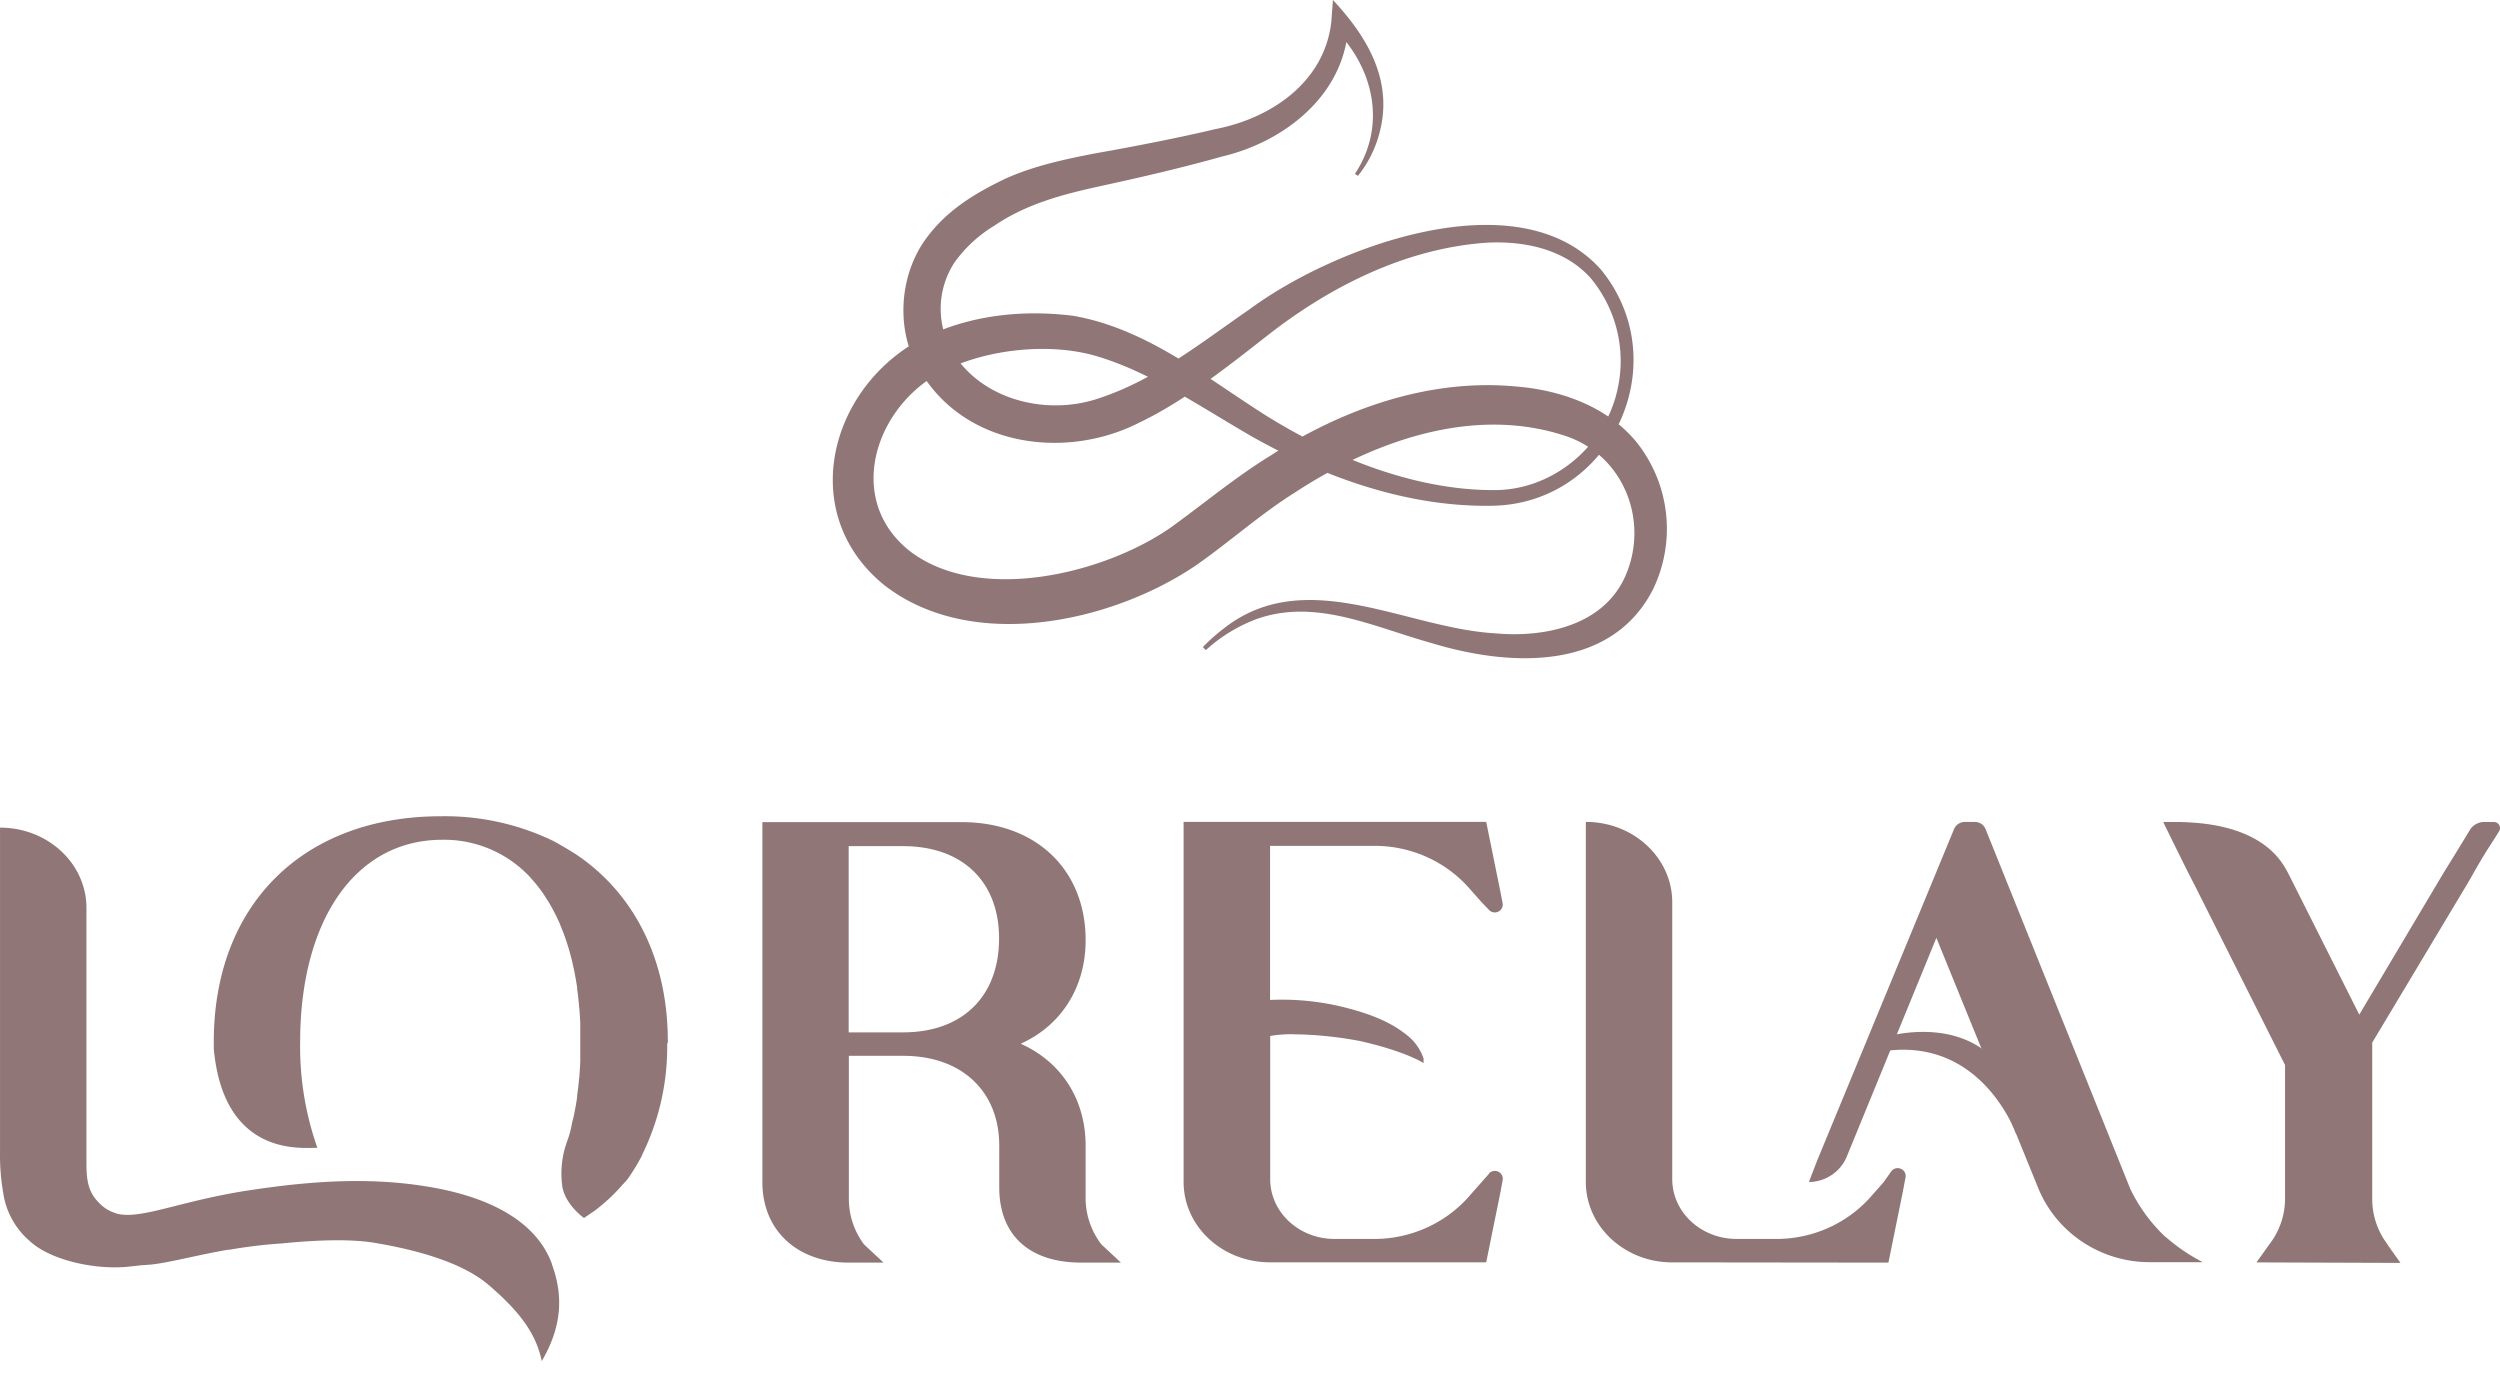 <svg fill="none" xmlns="http://www.w3.org/2000/svg" viewBox="0 0 100 55">
                    <path d="M36.127 41.294c2.372 0 3.836-1.44 3.836-3.758 0-2.275-1.47-3.69-3.836-3.69h-2.18v7.449h2.18Zm7.129 9.21c-2.088 0-3.286-1.098-3.286-3.011v-1.664c0-2.184-1.507-3.596-3.836-3.596h-2.18v5.763c.009.64.22 1.262.605 1.779l.783.73h-1.39c-2.067 0-3.457-1.293-3.457-3.217V32.885h7.966c2.976 0 4.964 1.897 4.964 4.72 0 1.901-.982 3.416-2.597 4.145 1.615.719 2.597 2.211 2.597 4.08v2.166c.016.643.236 1.265.63 1.779l.782.73h-1.581ZM90.258 50.496l.517-.723.011-.014a2.992 2.992 0 0 0 .616-1.779v-5.378l-3.657-7.277c-.253-.47-1.217-2.446-1.217-2.446h.452c3.596 0 4.337 1.659 4.571 2.097l2.82 5.609 3.386-5.694a135.8 135.8 0 0 0 1.042-1.699.673.673 0 0 1 .578-.313h.363a.253.253 0 0 1 .225.12.244.244 0 0 1 0 .251c-.087.14-.193.311-.313.494-.42.642-.64 1.06-.927 1.557l-3.836 6.403V48c.008.643.224 1.266.616 1.78v.013l.514.723-5.76-.02ZM66.89 50.496c-1.909 0-3.457-1.442-3.457-3.216V32.876c1.91 0 3.457 1.44 3.457 3.217v11.073c0 1.32 1.15 2.391 2.57 2.391h1.69a5.08 5.08 0 0 0 1.983-.442 5.015 5.015 0 0 0 1.641-1.181l.567-.643.306-.432a.317.317 0 0 1 .377-.111.31.31 0 0 1 .2.334l-.105.556-.582 2.867-8.647-.01ZM80.65 45.37s-1.331-3.828-5.19-3.337v-.565s2.907-.89 4.545 1.163.638 2.738.638 2.738M59.556 46.955l-.297.336-.567.642c-.46.5-1.018.902-1.642 1.181a5.08 5.08 0 0 1-1.982.443h-1.69c-1.422 0-2.57-1.072-2.57-2.391v-5.727c.325-.056.654-.079.984-.067.883.014 1.764.106 2.63.274 1.829.416 2.52.876 2.52.876a.477.477 0 0 0 0-.096.534.534 0 0 0 0-.09 2.034 2.034 0 0 0-.657-.926c-.438-.345-1.129-.81-2.823-1.19a10.295 10.295 0 0 0-2.659-.222v-6.163h4.26a5.07 5.07 0 0 1 1.982.433 5.004 5.004 0 0 1 1.645 1.173l.564.636.307.322a.32.32 0 0 0 .364.07.317.317 0 0 0 .184-.317l-.079-.413-.582-2.865H47.344v14.403c0 1.78 1.546 3.216 3.455 3.216h8.649l.582-2.867.08-.444a.31.31 0 0 0-.192-.32.322.322 0 0 0-.366.084" fill="#907676"></path>
                    <path d="M86.614 49.475a6.6 6.6 0 0 1-1.397-1.906L79.42 33.157a.463.463 0 0 0-.435-.28h-.386a.47.47 0 0 0-.433.277l-5.481 13.272s-.332.856-.325.856a1.68 1.68 0 0 0 .913-.287c.27-.182.478-.438.6-.736l3.582-8.745 4.095 10.06c.368.87.991 1.611 1.79 2.13a4.855 4.855 0 0 0 2.692.783h2.078a7.412 7.412 0 0 1-1.496-1.021M54.197 6.952c1.289-1.934.752-4.274-.853-5.836l.598-.233c-.003.23-.026.459-.068.685-.403 2.482-2.678 4.148-4.982 4.69-1.58.445-3.19.819-4.781 1.166-1.541.334-3.03.714-4.333 1.601a5.413 5.413 0 0 0-1.58 1.446 3.381 3.381 0 0 0 .014 3.78c1.207 1.78 3.696 2.367 5.714 1.691 2.281-.745 4.082-2.21 6.092-3.596 3.347-2.464 10.737-5.258 14.024-1.557 3.026 3.708.429 9.341-4.325 9.441-3.344.065-6.619-1.087-9.514-2.698-2.065-1.174-4.145-2.646-6.374-3.296-1.997-.578-4.755-.238-6.515.839-2.423 1.526-3.414 5.002-.92 6.97 2.77 2.12 7.773.92 10.452-.956 1.33-.961 2.586-2.015 3.994-2.876 2.856-1.844 6.295-3.072 9.745-2.758 1.779.134 3.656.765 4.856 2.206a5.557 5.557 0 0 1 .661 5.95c-1.717 3.298-5.819 3.034-8.845 2.11-2.322-.645-4.633-1.801-6.995-.958a6.28 6.28 0 0 0-2.03 1.243l-.118-.124c.29-.297.603-.57.936-.819 3.263-2.446 7.22.071 10.755.27 1.983.182 4.327-.305 5.205-2.28.973-2.204-.056-4.827-2.367-5.607-3.698-1.24-7.701.195-10.858 2.262-1.374.863-2.597 1.963-3.922 2.89-3.402 2.32-9.055 3.537-12.541.768-3.329-2.758-2.243-7.524 1.202-9.621 1.943-1.112 4.238-1.384 6.409-1.112 2.951.514 5.316 2.486 7.776 4.032 2.63 1.626 5.867 2.936 8.99 2.938 2.382.044 4.535-1.75 5.014-4.083a5.163 5.163 0 0 0-.035-2.312 5.207 5.207 0 0 0-1.042-2.072c-1.045-1.183-2.708-1.521-4.235-1.423-3.16.235-6.136 1.712-8.638 3.656-1.555 1.216-3.374 2.669-5.16 3.52-2.842 1.469-6.754 1.04-8.64-1.799-1.13-1.556-1.082-3.892.03-5.478.842-1.183 1.96-1.852 3.182-2.446 1.165-.534 2.458-.805 3.676-1.039 1.413-.247 3.385-.631 4.766-.963 2.232-.431 4.375-1.886 4.637-4.308L53.317 0c1.438 1.54 2.482 3.352 1.805 5.516a4.552 4.552 0 0 1-.805 1.519l-.12-.083ZM22.074 50.549c-.618-1.67-2.415-2.611-4.66-3.03-2.245-.417-4.565-.342-7.351.079-2.84.418-4.43 1.21-5.402.943a1.953 1.953 0 0 1-.377-.165 1.692 1.692 0 0 1-.375-.318c-.451-.474-.451-1.052-.451-1.648V36.32c0-1.78-1.548-3.215-3.457-3.215v12.989a8.771 8.771 0 0 0 .133 1.653c.112.731.483 1.4 1.047 1.888.799.752 2.572 1.172 3.958 1.032l.505-.056c.185-.013.303-.02.411-.03.77-.085 1.774-.368 3.069-.593h.06c.685-.12 1.375-.203 2.068-.249 1.297-.129 2.707-.198 3.745-.024 1.659.28 3.48.772 4.545 1.681 1.065.91 1.686 1.68 1.986 2.536.059.166.106.336.142.51.76-1.295.903-2.525.404-3.873" fill="#907676"></path>
                    <path d="M26.713 41.724v-.073c0-3.225-1.306-5.814-3.52-7.373l-.17-.116-.225-.138a13.232 13.232 0 0 0-.677-.391 9.972 9.972 0 0 0-4.479-.983c-5.524 0-9.091 3.543-9.091 9.025v.271c.408 4.49 3.748 3.926 4.145 3.97a12.164 12.164 0 0 1-.69-4.225c0-4.922 2.236-8.1 5.681-8.1a4.693 4.693 0 0 1 3.058 1.065c.095.078.19.162.28.249l.027.027c.08.075.155.155.225.24l.043.047a5.526 5.526 0 0 1 .528.709c.025.04.084.129.122.196l.088.153c.034.058.066.12.097.18.059.114.115.223.17.345.02.047.042.091.063.14.02.05.065.156.094.236.018.042.037.087.052.131.032.085.063.17.093.256l.038.113c.103.313.19.63.26.952 0 .034.015.067.022.1.023.103.043.207.063.314 0 .04.016.084.023.127l.052.322a.496.496 0 0 1 0 .062c.03.207.054.419.074.636 0 .065.014.13.018.196l.02.274.014.267v1.525l-.013.267-.02.274c0 .067-.012.131-.019.196-.02.222-.045.429-.074.636a.498.498 0 0 1 0 .062 9.642 9.642 0 0 1-.052.322c0 .043-.016.085-.023.127-.02.107-.04.223-.063.314 0 .033-.013.066-.022.1l-.037.133c-.04.243-.1.482-.182.714a3.742 3.742 0 0 0-.226 1.764c.072.796.88 1.357.88 1.357l.413-.28c.401-.301.77-.642 1.101-1.017l.012-.02a2.7 2.7 0 0 0 .205-.222l.02-.025c.215-.305.409-.625.58-.956v-.018a9.78 9.78 0 0 0 .997-4.448" fill="#907676"></path>
                </svg>